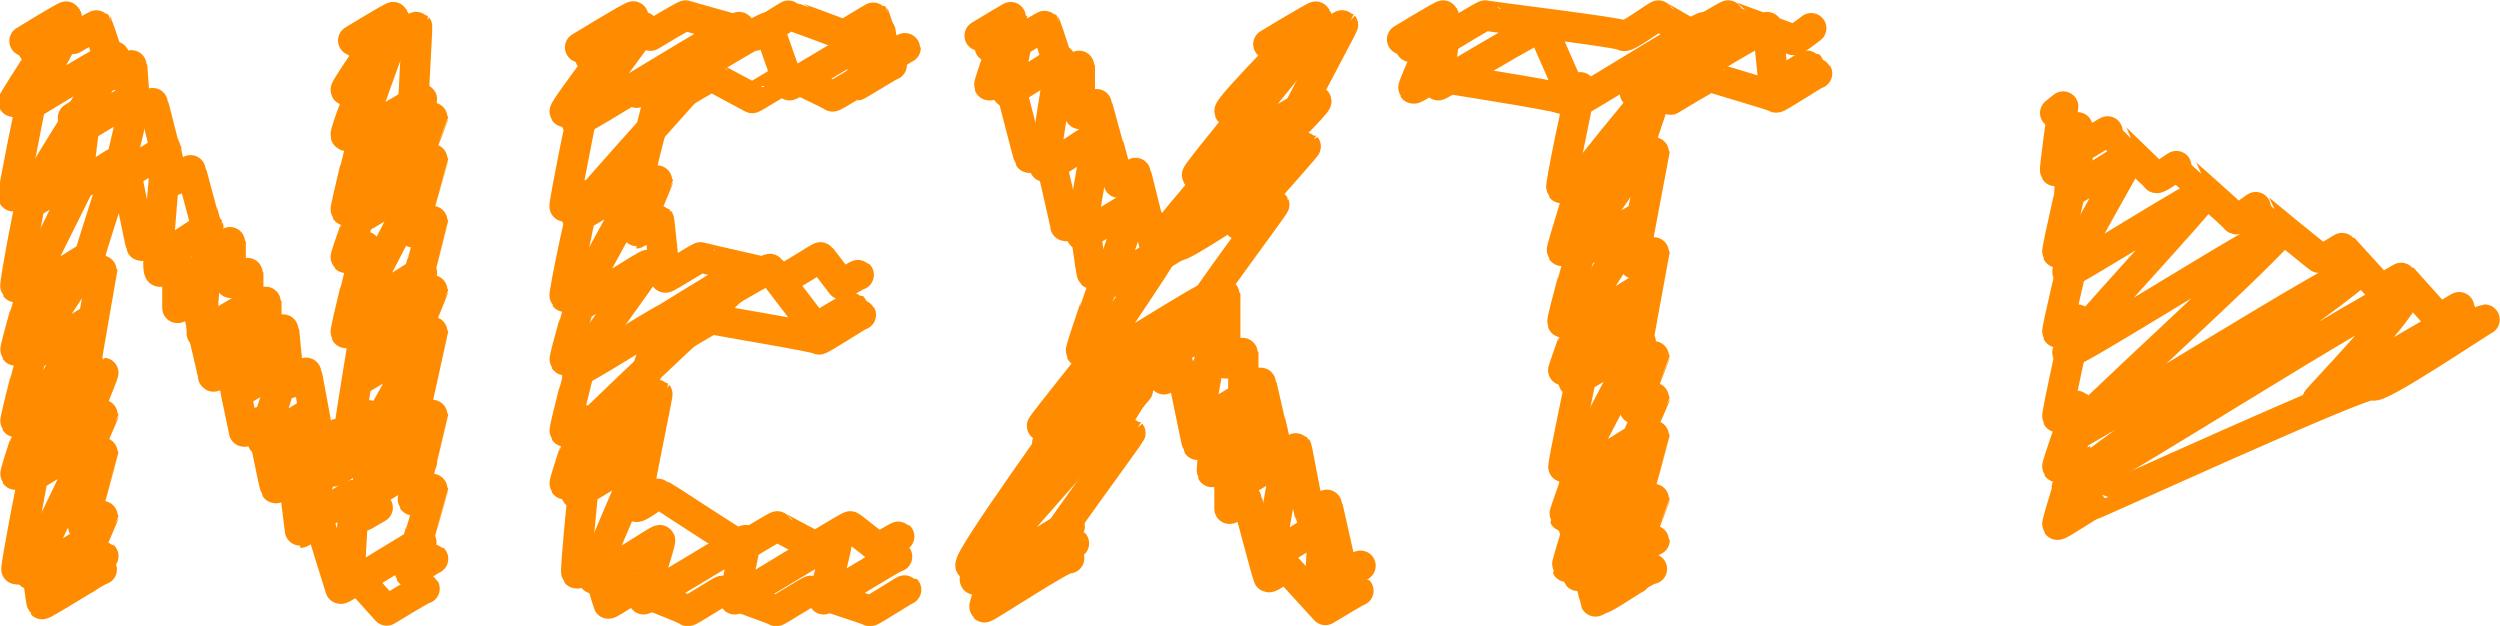 <svg xmlns="http://www.w3.org/2000/svg" width="46.93" height="11.75" viewBox="0 0 46.93 11.75">  <defs>    <style>      .a {        fill: none;        stroke: #ff8c00;        stroke-linecap: round;        stroke-linejoin: round;        stroke-width: 0.57px;      }    </style>  </defs>  <title>アセット 1</title>  <g>    <g>      <g>        <path class="a" d="M6.8.91s.61-.37.62-.36-.73,2-.7,2,1.18-.72,1.2-.69S6.69,3.18,6.71,3.22s1.18-.72,1.2-.69S6.69,4.07,6.71,4.11s1.18-.72,1.2-.69S6.68,5.75,6.72,5.81s1.18-.72,1.2-.69-1.19,2-1.16,2,1.14-.7,1.16-.67-1.12,2-1.09,2,1.07-.66,1.09-.63-1.06,1.41-1,1.45,1-.63,1-.6"/>        <path class="a" d="M1.7,2.31s.85-.52.86-.5S2.2,3.29,2.22,3.33s.89-.54.9-.52-.17,1.92-.15,2,.93-.57.94-.55-.15,2-.12,2,.93-.57.95-.55-.63,1.12-.61,1.14.93-.57.95-.55-.67,1.05-.65,1.08.94-.57.95-.55-.46,1.42-.45,1.45.92-.56.93-.54-.62,1.1-.6,1.13.89-.55.91-.52-.41,1.4-.4,1.44.85-.52.87-.5-.1,1.63-.08,1.67,1.33-.81,1.35-.78"/>        <path class="a" d="M.62.92s.65-.4.66-.38S.49,2,.51,2s1.61-1,1.64-.94S.47,3.75.51,3.82s1.08-.66,1.1-.63S.47,5.45.51,5.5s1.17-.72,1.19-.69S.48,6.65.51,6.7,1.7,6,1.72,6,.48,8,.51,8s1.19-.73,1.21-.7S.48,9,.51,9s1.19-.73,1.21-.7S.54,10.72.57,10.78s1.13-.69,1.15-.66S1,11.18,1,11.21s.61-.37.61-.35"/>        <path class="a" d="M1.37.73s.45-.27.46-.26.31.92.32.94.33-.2.33-.19.06.88.07.9.33-.2.33-.19.36,1.42.38,1.45.33-.2.33-.19S4,4.7,4,4.73s.33-.2.33-.19,0,.76,0,.77.33-.2.33-.19,0,.71,0,.73S5,5.65,5,5.66s0,.69,0,.71.33-.2.33-.19.09.94.1,1,.33-.2.33-.19S6,8.31,6,8.34s.34-.21.35-.2-.1.69-.09.71S7,8.41,7,8.42s-.19,1.23-.17,1.26l.26-.15"/>        <path class="a" d="M6.63.76s.75-.46.76-.44-.92,1.33-.9,1.37.38-.23.38-.22-.4,1-.38,1.07.38-.23.38-.22-.4,1.6-.38,1.63.38-.23.38-.22-.4,1.09-.38,1.11.38-.23.38-.22-.4,1.59-.38,1.63S6.87,6,6.88,6,6.55,8,6.57,8s.36-.22.37-.21"/>        <path class="a" d="M7.44.73S7.82.49,7.83.5s-.11,1.88-.08,1.92.38-.23.38-.22-.4,1-.38,1,.38-.23.38-.22-.4,1.35-.38,1.38.38-.23.38-.22-.4,1.48-.38,1.52.38-.23.38-.22-.4.94-.38,1,.38-.23.38-.22S7.73,7.93,7.75,8s.38-.23.38-.22-.4,1.58-.38,1.61.38-.23.38-.22-.46,1.54-.44,1.57.43-.26.44-.25"/>        <path class="a" d="M2,3.38s.34-.21.35-.2.28,1.39.3,1.43S3,4.4,3,4.41s-.06.68,0,.69.33-.2.33-.19,0,.85,0,.87.33-.2.33-.19S4,7,4,7.06s.33-.2.33-.19.24,1.2.25,1.23.33-.2.33-.19.24,1.22.26,1.25S5.5,9,5.51,9s.12,1,.13,1S6,9.78,6,9.79s.38,1.23.39,1.26.33-.2.33-.19l.54.6s.7-.43.71-.41"/>        <path class="a" d="M1.37,2.21l.25-.15s-.18,1.38-.16,1.41S2.24,3,2.25,3s-.73,2.23-.7,2.29.37-.23.37-.22S1.53,7.2,1.56,7.25,1.93,7,1.94,7s-.4,1-.38,1,.38-.23.38-.22-.4.9-.38.93.38-.23.38-.22-.4,1.38-.38,1.41.38-.23.38-.22-.43,1-.42,1,.41-.25.42-.24"/>        <path class="a" d="M.46.77s.78-.48.79-.46-1,1.56-1,1.6.38-.23.38-.22-.41,2-.38,2,.38-.23.38-.22S.26,5.35.29,5.39s.38-.23.38-.22S.27,6.55.29,6.58s.38-.23.38-.22S.27,7.89.29,7.92s.38-.23.38-.22S.27,8.88.29,8.91s.38-.23.38-.22-.39,2-.36,2,.36-.22.36-.21.1.84.12.86,1.11-.68,1.12-.65"/>      </g>      <g>        <path class="a" d="M12.53,6.17S14.43,5,14.46,5.05l.85,1.11s.68-.41.69-.4"/>        <path class="a" d="M12.53,1.61S14.41.46,14.43.51s.37,1.07.39,1.09,1.68-1,1.71-1-.45,1-.44,1,.64-.39.65-.38"/>        <path class="a" d="M11.08,1.08s1-.6,1-.57-1.28,1.72-1.26,1.77,3-1.84,3.06-1.77S10.76,4,10.82,4.06s1.27-.77,1.28-.74-1.32,2.37-1.28,2.43,1.34-.82,1.36-.78-1.39,1.92-1.36,2S14,5,14.09,5.05s-3.33,3.13-3.28,3.23,1.26-.77,1.28-.74-1.31,1.68-1.28,1.72,1.27-.77,1.28-.74-1,2.28-.95,2.34,1.23-.75,1.25-.72-.33,1.08-.31,1.11S14,10.09,14,10.14s-.22,1.08-.21,1.11,1.89-1.16,1.92-1.11-.26,1.08-.25,1.11,1.36-.83,1.38-.8"/>        <path class="a" d="M12.21.67s.66-.4.67-.38,1.27.35,1.28.38.66-.4.67-.39,1,.36,1,.38.58-.35.59-.34.24.76.25.77S17,.89,17,.9"/>        <path class="a" d="M12.61,1.87s.75-.46.76-.44.74.4.75.41.71-.43.72-.42.78.37.79.39.68-.41.69-.4"/>        <path class="a" d="M11.95,1.74s.51-.31.52-.3-.56,2.14-.53,2.18.41-.25.41-.24-.42,1-.41,1,.42-.26.43-.25.11,1.06.12,1.08.66-.4.67-.38,1.56.35,1.58.38.66-.4.67-.38l.39.51s.31-.19.32-.18"/>        <path class="a" d="M12.61,6.43s.74-.46.76-.44,2,.34,2,.38.78-.48.79-.46"/>        <path class="a" d="M11.95,6.3s.51-.31.52-.3-.56,1.59-.53,1.63.39-.24.4-.23-.42,2.06-.4,2.11.42-.26.43-.25,1.53,1,1.56,1,.66-.4.67-.38.69.37.7.38.66-.4.67-.38l.52.41s.38-.23.39-.22"/>        <path class="a" d="M10.89.89s1-.61,1-.58S10.57,2.05,10.6,2.1s.38-.23.38-.22-.41,2-.38,2,.38-.23.38-.22-.41,1.87-.38,1.91.38-.23.38-.22-.4,1.38-.38,1.41.38-.23.38-.22-.4,1.53-.38,1.56.38-.23.38-.22-.4,1.18-.38,1.21.38-.23.38-.22-.19,1.85-.16,1.89.37-.23.37-.22.22.77.23.79.48-.3.49-.28,1,.39,1,.42.65-.4.66-.38,1,.36,1,.38.65-.4.66-.38,1.09.36,1.1.38.67-.41.68-.4"/>      </g>      <g>        <path class="a" d="M21.87,6.69s.93-.57.94-.54-.33,1.74-.31,1.78,1-.59,1-.56-.73,1-.71,1.08,1-.6,1-.57-.65,1.23-.63,1.26,1-.61,1-.58-.34,1.84-.32,1.88,1-.62,1-.59-.08,1.34-.06,1.37.57-.35.58-.33"/>        <path class="a" d="M23.92,1s.87-.53.88-.51-1.94,2.35-1.9,2.41,1.79-1.09,1.81-1-2.65,2.63-2.61,2.71,1.63-1,1.65-1"/>        <path class="a" d="M18.58.88s.54-.33.55-.32-.23,1.14-.22,1.17,1-.63,1-.6-.32,1.92-.3,2,1-.61,1-.59-.33,1.83-.31,1.87,1-.59,1-.57-.51,1.44-.49,1.47.95-.58,1-.56-1.39,2.07-1.36,2.13,2.24-1.37,2.27-1.31-3.11,2.66-3.06,2.75,1.68-1,1.7-1-3.12,3.46-3.06,3.56,1.76-1.07,1.78-1"/>        <path class="a" d="M19.18.74s.44-.27.45-.26.3.92.31.94.33-.2.33-.19,0,.89,0,.91.33-.2.33-.19S21,3.4,21,3.43s.33-.2.33-.19.38,1.53.4,1.57.64-.39.65-.38"/>        <path class="a" d="M23.81.83s.89-.54.9-.52S23.05,2,23.08,2.09s.6-.37.61-.35-1.24,1.51-1.22,1.55.59-.36.6-.35S22,4.19,22,4.23s.56-.34.57-.33"/>        <path class="a" d="M24.82.69s.38-.23.39-.22-1.39,2.59-1.35,2.66.64-.39.65-.38-1.27,1.43-1.25,1.47.65-.4.66-.38-1.4,1.9-1.37,1.95S23,5.5,23,5.51s0,1.28,0,1.31.34-.21.34-.2,0,.74,0,.76.34-.21.34-.2S24,8.56,24,8.6s.33-.2.34-.19.23,1.22.25,1.25.33-.2.33-.19.28,1.31.3,1.34.32-.19.32-.19"/>        <path class="a" d="M21.85,7.12s.32-.2.33-.19.28,1.39.3,1.42.33-.2.33-.19-.07.68-.06.7.33-.2.33-.19,0,.86,0,.88.33-.2.33-.19.38,1.43.4,1.47.32-.2.33-.19l.74.81s.61-.37.62-.36"/>        <path class="a" d="M21.52,6.66s.31-.19.32-.18-1.25,2-1.22,2,.59-.36.6-.35-1.74,2.38-1.7,2.44.63-.38.64-.37"/>        <path class="a" d="M18.39.67S19,.3,19,.31s-.44,1.26-.43,1.29.33-.2.34-.19.39,1.52.41,1.55.33-.2.34-.2S20,4.2,20,4.24s.34-.21.34-.2.14,1.08.16,1.1.34-.21.34-.2-.57,1.62-.55,1.66.66-.4.67-.39S19.53,8,19.56,8s.65-.4.66-.38-2.09,2.9-2,3,.6-.37.61-.35-.37,1.11-.35,1.13,1.56-1,1.59-.92"/>      </g>      <g>        <path class="a" d="M31.28,1.61S33.16.46,33.18.51s.11,1.07.12,1.09.64-.39.65-.38"/>        <path class="a" d="M26.48.88s.64-.39.65-.38S27,1.58,27,1.6,28.91.46,28.94.51s.61,1.39.63,1.42S32,.44,32,.51s-2.52,3-2.47,3.11,1.25-.77,1.27-.73-1.3,1.87-1.27,1.92,1.25-.77,1.27-.73-1.3,2-1.27,2.08,1.25-.77,1.27-.73-1.3,1.67-1.27,1.72,1.25-.76,1.27-.73-1.3,2.46-1.27,2.52,1.25-.76,1.27-.73-1.29,1.61-1.27,1.66,1.25-.76,1.27-.73-1.21,1.63-1.18,1.67,1.17-.71,1.18-.68-.75,1.07-.73,1.1.62-.38.63-.37"/>        <path class="a" d="M27.23.67s.65-.4.66-.38,2.56.32,2.59.38.65-.4.66-.38.64.37.64.38.66-.4.67-.38,1.19.43,1.21.46S34,.53,34,.53"/>        <path class="a" d="M31.36,1.87s.74-.45.75-.43,1.22.36,1.23.39.76-.47.77-.45"/>        <path class="a" d="M30.69,1.74s.52-.31.52-.3S30.66,3,30.68,3.07s.38-.23.38-.22-.41,2.06-.38,2.1.38-.23.38-.22-.41,2.12-.38,2.17.38-.23.38-.22-.4,1-.38,1,.38-.23.38-.22-.4.9-.38.93.38-.23.38-.22-.4,1.38-.38,1.41.38-.23.38-.22-.4,1-.38,1,.38-.23.38-.22"/>        <path class="a" d="M26.32.74s.77-.47.78-.45-.59,1.34-.57,1.37.39-.24.39-.23,2.35.37,2.38.42.38-.23.38-.22-.4,1.86-.37,1.9.42-.26.43-.25-.44,1.4-.42,1.43.42-.25.42-.24S29.31,6,29.33,6.05s.41-.25.41-.24S29.32,7,29.33,7s.4-.25.41-.23-.42,2-.39,2,.39-.24.4-.23-.4,1.13-.39,1.15.38-.23.39-.23-.35,1.16-.34,1.18.33-.2.34-.2.19.83.2.85,1-.64,1.06-.61"/>      </g>    </g>    <g>      <path class="a" d="M38.8,2.47,39,2.39s-.17,1.18-.15,1.21S40,2.88,40,2.91s-1.22,2.15-1.19,2.2,2.55-1.56,2.59-1.49-2.64,2.91-2.59,3,3.92-2.39,4-2.29-4,3.78-4,3.9,5.38-3.29,5.46-3.15S38.72,9,38.8,9.16,45,5.35,45.13,5.51s-1.66,2-1.63,2S46.09,5.95,46.12,6"/>      <g>        <path class="a" d="M39.19,2.69s.39-.24.39-.23.88.85.9.88.39-.24.39-.23,1.08.95,1.1,1,.39-.24.39-.23,1.21,1,1.23,1,.39-.24.39-.23l.72.79s.39-.24.39-.23l.7.78s.39-.24.39-.23"/>        <path class="a" d="M38.58,2.12,38.73,2s-.17,1.18-.15,1.21S39,3,39,3s-.4,1.7-.38,1.74.37-.23.38-.22-.4,1.68-.38,1.72S39,6,39,6s-.4,1.79-.38,1.83.37-.23.38-.22-.4,1.13-.38,1.16.37-.23.38-.22-.4,1.27-.38,1.3.63-.39.64-.37,5.21-2.37,5.28-2.25S46.61,6,46.64,6"/>      </g>    </g>  </g></svg>